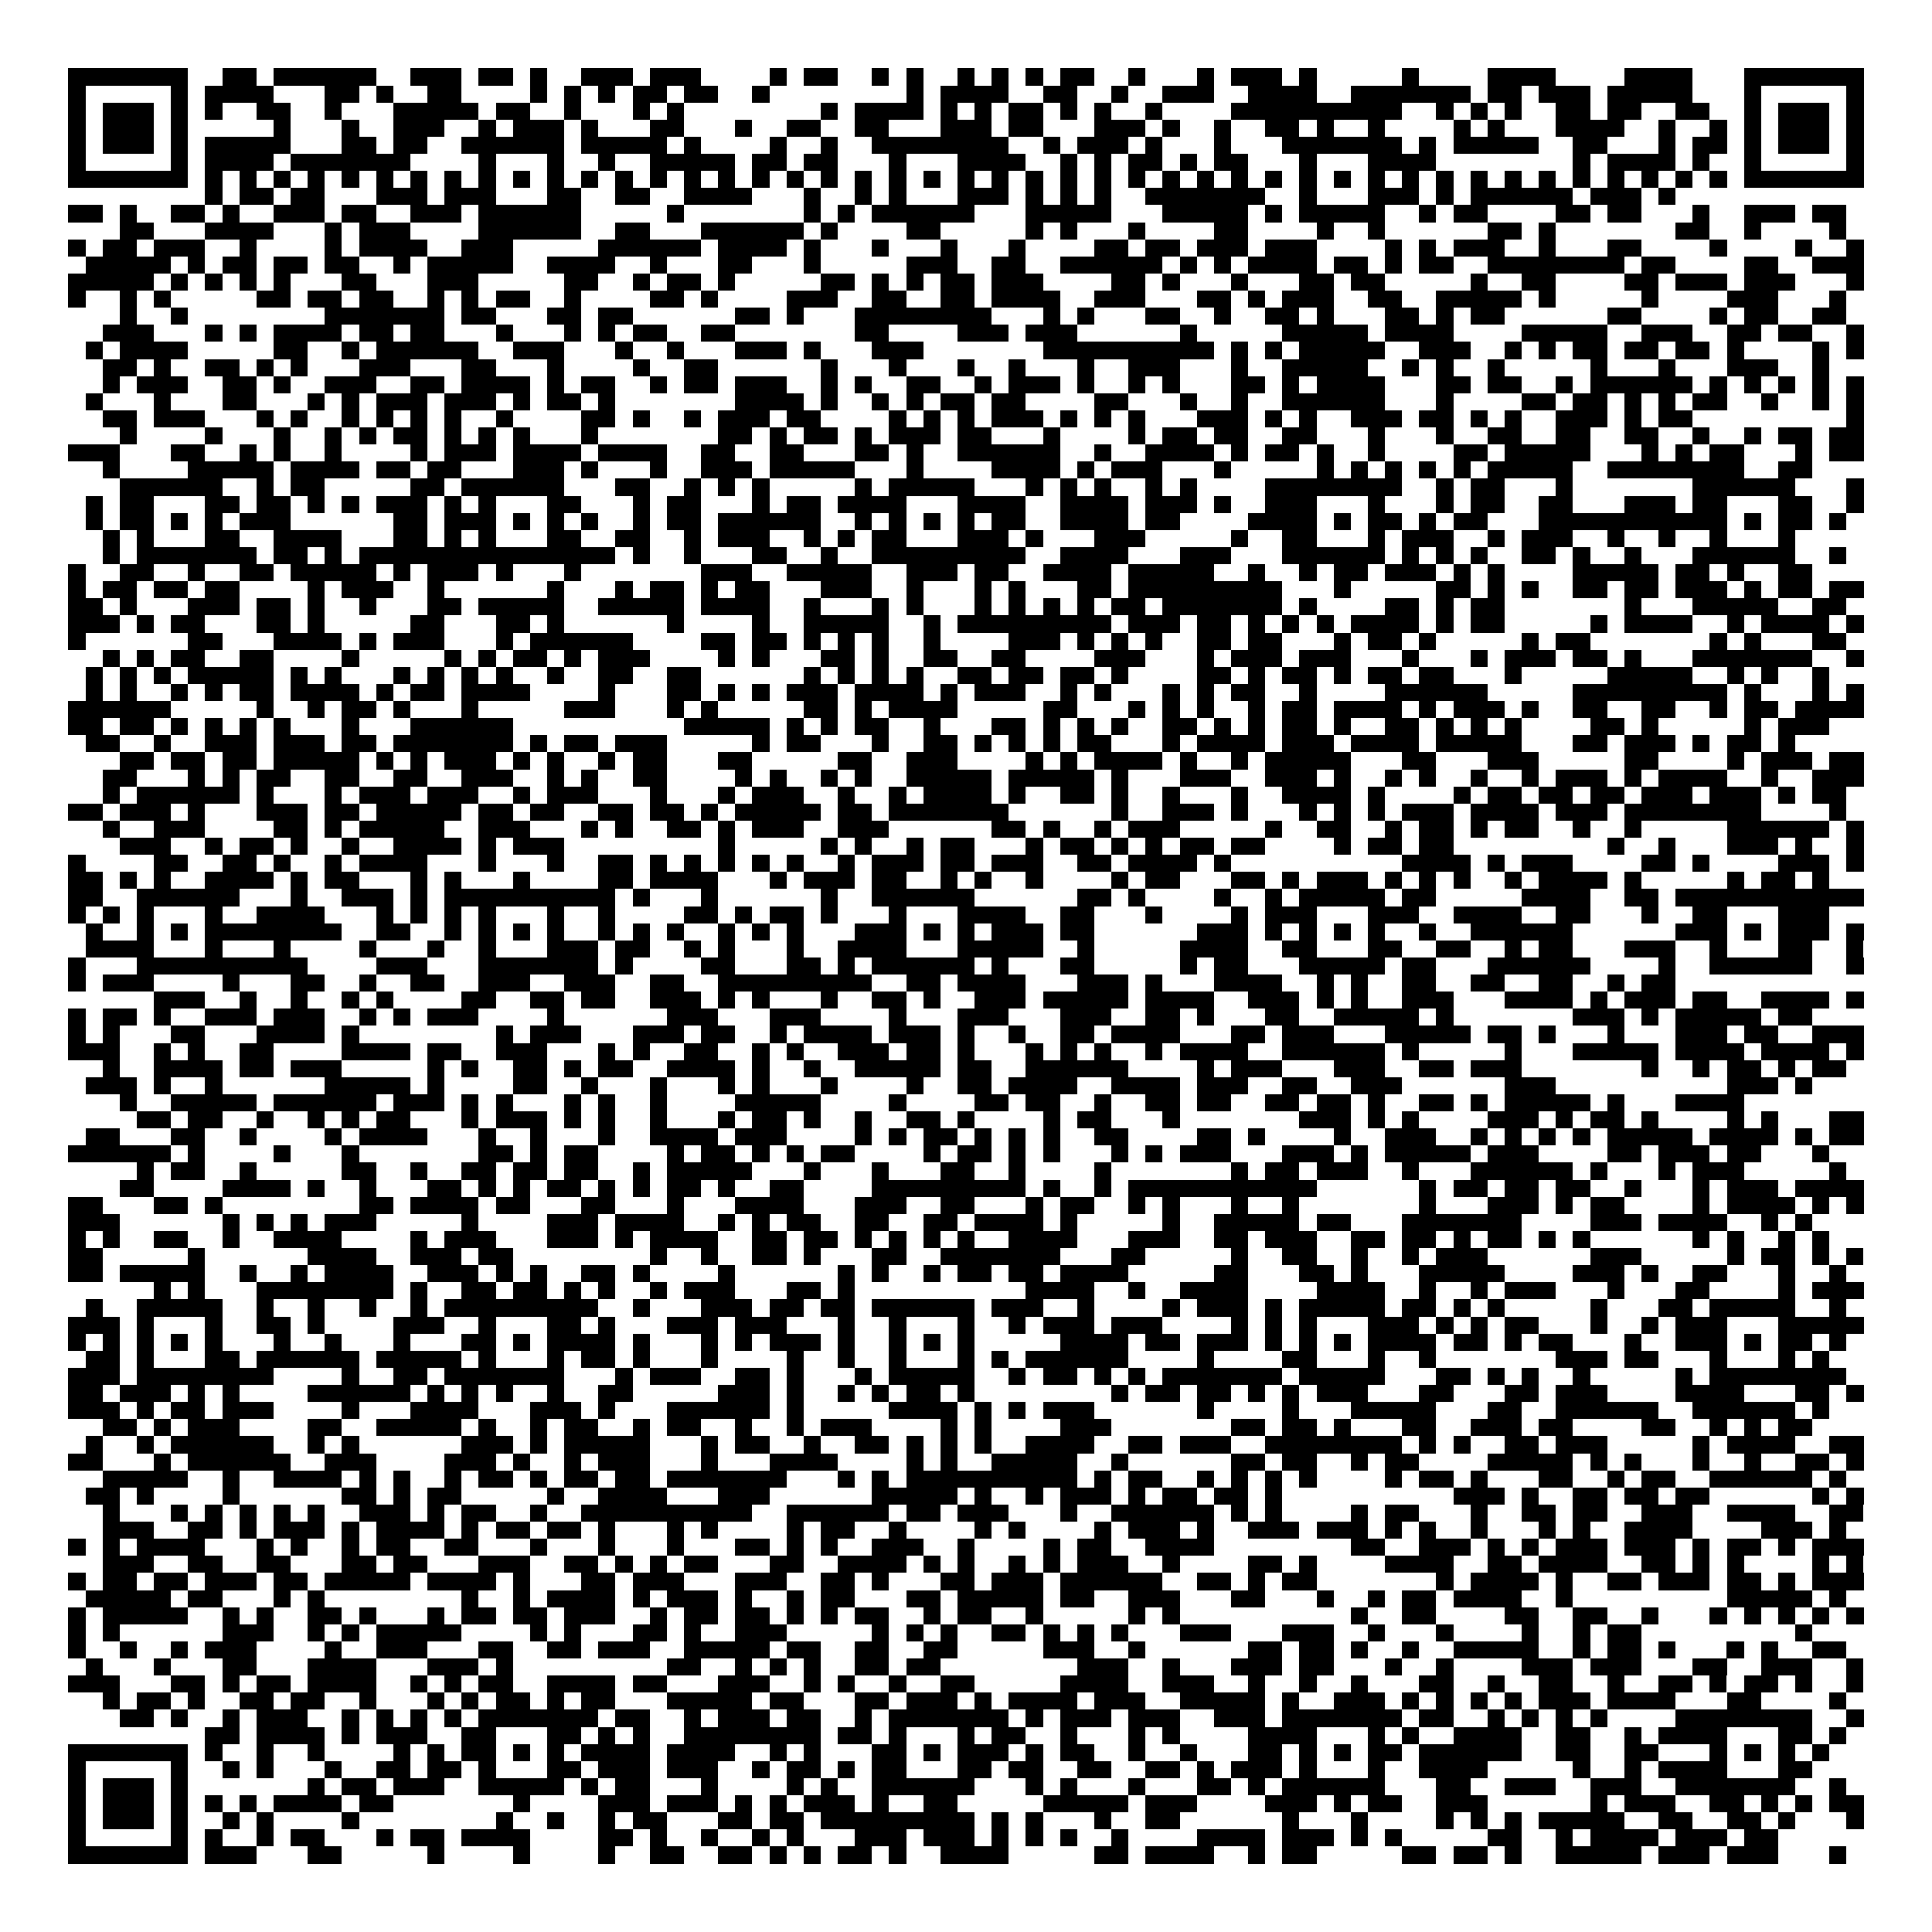 <svg xmlns="http://www.w3.org/2000/svg" viewBox="0 0 113 113" shape-rendering="crispEdges"><path fill="#ffffff" d="M0 0h113v113H0z"/><path stroke="#000000" d="M4 4.5h7m2 0h2m1 0h6m2 0h3m1 0h2m1 0h1m2 0h3m1 0h3m4 0h1m1 0h2m2 0h1m1 0h1m2 0h1m1 0h1m1 0h1m1 0h2m2 0h1m3 0h1m1 0h3m1 0h1m5 0h1m4 0h4m4 0h4m3 0h7M4 5.5h1m5 0h1m1 0h4m3 0h2m1 0h1m2 0h2m4 0h1m1 0h1m1 0h1m1 0h2m1 0h2m2 0h1m8 0h1m1 0h4m2 0h2m2 0h1m2 0h3m2 0h4m2 0h7m1 0h2m1 0h3m1 0h5m3 0h1m5 0h1M4 6.5h1m1 0h3m1 0h1m1 0h1m2 0h2m2 0h1m3 0h5m1 0h2m2 0h1m3 0h1m1 0h1m8 0h1m1 0h4m1 0h1m1 0h1m1 0h2m1 0h1m1 0h1m2 0h1m4 0h10m2 0h1m1 0h1m1 0h1m2 0h2m1 0h2m2 0h2m2 0h1m1 0h3m1 0h1M4 7.5h1m1 0h3m1 0h1m5 0h1m3 0h1m2 0h3m2 0h1m1 0h3m1 0h1m3 0h2m3 0h1m2 0h2m2 0h2m3 0h3m1 0h2m3 0h3m1 0h1m2 0h1m2 0h2m1 0h1m2 0h1m4 0h1m1 0h1m3 0h4m2 0h1m2 0h1m1 0h1m1 0h3m1 0h1M4 8.5h1m1 0h3m1 0h1m1 0h5m3 0h2m1 0h2m2 0h6m1 0h5m1 0h1m4 0h1m2 0h1m2 0h8m2 0h1m1 0h3m1 0h1m3 0h1m3 0h7m1 0h1m1 0h5m2 0h2m3 0h1m1 0h2m1 0h1m1 0h3m1 0h1M4 9.5h1m5 0h1m1 0h4m1 0h7m4 0h1m3 0h1m2 0h1m2 0h5m1 0h2m1 0h2m3 0h1m3 0h4m2 0h1m1 0h1m1 0h2m1 0h1m1 0h2m3 0h1m3 0h4m8 0h1m1 0h4m1 0h1m2 0h1m5 0h1M4 10.5h7m1 0h1m1 0h1m1 0h1m1 0h1m1 0h1m1 0h1m1 0h1m1 0h1m1 0h1m1 0h1m1 0h1m1 0h1m1 0h1m1 0h1m1 0h1m1 0h1m1 0h1m1 0h1m1 0h1m1 0h1m1 0h1m1 0h1m1 0h1m1 0h1m1 0h1m1 0h1m1 0h1m1 0h1m1 0h1m1 0h1m1 0h1m1 0h1m1 0h1m1 0h1m1 0h1m1 0h1m1 0h1m1 0h1m1 0h1m1 0h1m1 0h1m1 0h1m1 0h1m1 0h1m1 0h1m1 0h7M12 11.5h1m1 0h2m1 0h2m3 0h3m1 0h3m3 0h2m2 0h2m2 0h4m3 0h1m2 0h1m1 0h1m3 0h3m1 0h1m1 0h1m1 0h1m2 0h7m2 0h1m3 0h3m1 0h1m1 0h6m1 0h3m1 0h1M4 12.5h2m1 0h1m2 0h2m1 0h1m2 0h3m1 0h2m2 0h3m1 0h6m5 0h1m7 0h1m1 0h1m1 0h6m3 0h5m3 0h5m1 0h1m1 0h5m2 0h1m1 0h2m4 0h2m1 0h2m3 0h1m2 0h3m1 0h2M7 13.5h2m3 0h4m3 0h1m1 0h3m4 0h6m2 0h2m3 0h6m1 0h1m4 0h2m5 0h1m1 0h1m3 0h1m4 0h2m4 0h1m2 0h1m6 0h2m1 0h1m7 0h2m2 0h1m4 0h1M4 14.5h1m1 0h2m1 0h3m2 0h1m4 0h1m1 0h4m2 0h3m5 0h6m1 0h4m1 0h1m3 0h1m3 0h1m3 0h1m4 0h2m1 0h2m1 0h3m1 0h3m4 0h1m1 0h1m1 0h3m2 0h1m3 0h2m4 0h1m4 0h1m2 0h1M5 15.5h5m1 0h1m1 0h2m1 0h2m1 0h2m2 0h1m1 0h5m2 0h4m2 0h1m3 0h2m3 0h1m5 0h3m2 0h2m2 0h6m1 0h1m1 0h1m1 0h4m1 0h2m1 0h1m1 0h2m2 0h8m1 0h2m4 0h2m2 0h3M4 16.5h5m1 0h1m1 0h1m1 0h1m1 0h1m3 0h2m3 0h3m5 0h2m2 0h1m1 0h2m1 0h1m5 0h2m1 0h1m1 0h1m1 0h2m1 0h3m4 0h2m1 0h1m3 0h1m3 0h2m1 0h2m5 0h1m2 0h2m4 0h2m1 0h3m1 0h3m3 0h1M4 17.5h1m2 0h1m1 0h1m5 0h2m1 0h2m1 0h2m2 0h1m1 0h1m1 0h2m2 0h1m4 0h2m1 0h1m4 0h3m2 0h2m2 0h2m1 0h4m2 0h3m3 0h2m1 0h1m1 0h3m2 0h2m2 0h5m1 0h1m5 0h1m4 0h3m3 0h1M7 18.5h1m2 0h1m8 0h7m1 0h2m3 0h2m1 0h2m6 0h2m1 0h1m3 0h8m3 0h1m1 0h1m3 0h2m2 0h1m2 0h2m1 0h1m3 0h2m1 0h1m1 0h2m6 0h2m4 0h1m1 0h2m2 0h2M6 19.5h3m3 0h1m1 0h1m1 0h4m1 0h2m1 0h2m3 0h1m3 0h1m1 0h1m1 0h2m2 0h2m7 0h2m4 0h3m1 0h3m6 0h1m5 0h5m1 0h4m4 0h5m2 0h3m2 0h2m1 0h2m2 0h1M5 20.5h1m1 0h4m5 0h2m2 0h1m1 0h6m2 0h3m3 0h1m2 0h1m3 0h3m1 0h1m3 0h3m7 0h10m1 0h1m1 0h1m1 0h5m2 0h3m2 0h1m1 0h1m1 0h2m1 0h2m1 0h2m1 0h1m4 0h1m1 0h1M6 21.5h2m1 0h1m2 0h2m1 0h1m1 0h1m3 0h3m3 0h2m3 0h1m4 0h1m2 0h2m6 0h1m3 0h1m3 0h1m2 0h1m3 0h1m2 0h3m3 0h1m2 0h5m2 0h1m1 0h1m2 0h1m5 0h1m3 0h1m3 0h3m2 0h1M6 22.5h1m1 0h3m2 0h2m1 0h1m2 0h3m2 0h2m1 0h4m1 0h1m1 0h2m2 0h1m1 0h2m1 0h3m2 0h1m1 0h1m2 0h2m2 0h1m1 0h3m1 0h1m2 0h1m1 0h1m3 0h2m1 0h1m1 0h4m3 0h2m1 0h2m2 0h1m1 0h6m1 0h1m1 0h1m1 0h1m1 0h1m1 0h1M5 23.5h1m3 0h1m3 0h2m3 0h1m1 0h1m1 0h3m1 0h3m1 0h1m1 0h2m1 0h1m7 0h4m1 0h1m2 0h1m1 0h1m1 0h2m1 0h2m4 0h2m3 0h1m2 0h1m2 0h6m3 0h1m4 0h2m1 0h2m1 0h1m1 0h1m1 0h2m2 0h1m2 0h1m1 0h1M6 24.5h2m1 0h3m3 0h1m1 0h1m2 0h1m1 0h1m1 0h1m1 0h1m2 0h1m4 0h2m1 0h1m2 0h1m1 0h3m1 0h2m4 0h1m1 0h1m1 0h1m1 0h3m1 0h1m1 0h1m1 0h1m3 0h3m1 0h1m1 0h1m2 0h3m1 0h2m1 0h1m1 0h1m2 0h3m1 0h1m1 0h2m9 0h1M7 25.5h1m4 0h1m3 0h1m2 0h1m1 0h1m1 0h2m1 0h1m1 0h1m1 0h1m3 0h1m7 0h2m1 0h1m1 0h2m1 0h1m1 0h3m1 0h2m3 0h1m4 0h1m1 0h2m1 0h2m2 0h2m3 0h1m3 0h1m2 0h2m2 0h2m2 0h2m2 0h1m2 0h1m1 0h2m1 0h2M4 26.5h3m3 0h2m2 0h1m1 0h1m2 0h1m4 0h1m1 0h3m1 0h4m1 0h4m2 0h2m2 0h2m3 0h2m1 0h1m2 0h6m2 0h1m2 0h4m1 0h1m1 0h2m1 0h1m2 0h1m4 0h2m1 0h5m3 0h1m1 0h1m1 0h2m3 0h1m1 0h2M6 27.5h1m4 0h5m1 0h4m1 0h2m1 0h2m3 0h3m1 0h1m3 0h1m2 0h3m1 0h5m3 0h1m4 0h4m1 0h1m1 0h3m3 0h1m5 0h1m1 0h1m1 0h1m1 0h1m1 0h1m1 0h5m2 0h8m2 0h2M7 28.5h6m2 0h1m1 0h2m5 0h2m1 0h6m3 0h2m2 0h1m1 0h1m1 0h1m5 0h1m1 0h5m3 0h1m1 0h1m1 0h1m2 0h1m1 0h1m4 0h8m2 0h1m1 0h2m3 0h1m7 0h6m3 0h1M5 29.5h1m1 0h2m3 0h2m1 0h2m1 0h1m1 0h1m1 0h3m1 0h1m1 0h1m3 0h2m3 0h1m1 0h2m3 0h1m1 0h2m1 0h4m3 0h4m2 0h4m1 0h3m1 0h1m2 0h3m3 0h1m3 0h1m1 0h2m2 0h2m3 0h3m1 0h2m3 0h2m2 0h1M5 30.5h1m1 0h2m1 0h1m1 0h1m1 0h3m6 0h2m1 0h3m1 0h1m1 0h1m1 0h1m2 0h1m1 0h2m1 0h6m2 0h1m1 0h1m1 0h1m1 0h1m1 0h2m2 0h4m1 0h2m4 0h4m1 0h1m1 0h2m1 0h1m1 0h2m3 0h11m1 0h1m1 0h2m1 0h1M6 31.5h1m1 0h1m3 0h2m2 0h4m3 0h2m1 0h1m1 0h1m3 0h2m2 0h2m2 0h1m1 0h3m2 0h1m1 0h1m1 0h2m3 0h3m1 0h1m3 0h3m5 0h1m2 0h2m3 0h1m1 0h3m2 0h1m1 0h3m2 0h1m2 0h1m2 0h1m3 0h1M6 32.5h1m1 0h7m1 0h2m1 0h1m1 0h15m1 0h1m2 0h1m3 0h2m2 0h1m2 0h9m2 0h4m3 0h3m3 0h6m1 0h1m1 0h1m1 0h1m2 0h2m1 0h1m2 0h1m3 0h6m2 0h1M4 33.5h1m2 0h2m2 0h1m2 0h2m1 0h5m1 0h1m1 0h3m1 0h1m3 0h1m7 0h3m2 0h5m2 0h3m1 0h2m2 0h4m1 0h5m2 0h1m2 0h1m1 0h2m1 0h3m1 0h1m1 0h1m4 0h5m1 0h2m1 0h1m2 0h2M4 34.5h1m1 0h2m1 0h2m1 0h2m4 0h1m1 0h3m2 0h1m6 0h1m3 0h1m1 0h2m1 0h1m1 0h2m3 0h3m2 0h1m3 0h1m1 0h1m3 0h2m1 0h9m3 0h1m5 0h2m1 0h1m1 0h1m2 0h2m1 0h2m1 0h3m1 0h1m1 0h2m1 0h2M4 35.5h2m1 0h1m3 0h3m1 0h2m1 0h1m2 0h1m3 0h2m1 0h5m2 0h5m1 0h4m2 0h1m3 0h1m1 0h1m3 0h1m1 0h1m1 0h1m1 0h1m1 0h2m1 0h7m1 0h1m4 0h2m1 0h1m1 0h2m7 0h1m3 0h5m2 0h2M4 36.5h3m1 0h1m1 0h2m3 0h2m1 0h1m5 0h2m3 0h2m1 0h1m6 0h1m4 0h1m2 0h5m2 0h1m1 0h9m1 0h3m1 0h2m1 0h1m1 0h1m1 0h1m1 0h4m1 0h1m1 0h2m5 0h1m1 0h4m2 0h1m1 0h4m1 0h1M4 37.5h1m6 0h2m3 0h4m1 0h1m1 0h3m3 0h1m1 0h6m4 0h2m1 0h2m1 0h1m1 0h1m1 0h1m2 0h1m4 0h3m1 0h1m1 0h1m1 0h1m2 0h2m1 0h2m3 0h1m1 0h2m1 0h1m5 0h1m1 0h2m7 0h1m1 0h1m3 0h2M6 38.5h1m1 0h1m1 0h2m2 0h2m4 0h1m5 0h1m1 0h1m1 0h2m1 0h1m1 0h3m4 0h1m1 0h1m3 0h2m1 0h1m2 0h2m2 0h2m4 0h3m3 0h1m1 0h3m1 0h3m3 0h1m3 0h1m1 0h3m1 0h2m1 0h1m3 0h7m2 0h1M5 39.5h1m1 0h1m1 0h1m1 0h5m1 0h1m1 0h1m3 0h1m1 0h1m1 0h1m1 0h1m2 0h1m2 0h2m2 0h2m6 0h1m1 0h1m1 0h1m1 0h1m2 0h2m1 0h2m1 0h2m1 0h1m4 0h2m1 0h1m1 0h2m1 0h1m1 0h2m1 0h2m3 0h1m5 0h5m2 0h1m1 0h1m2 0h1M5 40.5h1m1 0h1m2 0h1m1 0h1m1 0h2m1 0h4m1 0h1m1 0h2m1 0h4m4 0h1m3 0h2m1 0h1m1 0h1m1 0h3m1 0h4m1 0h1m1 0h3m2 0h1m1 0h1m3 0h1m1 0h1m1 0h2m2 0h1m4 0h6m5 0h9m1 0h1m3 0h1m1 0h1M4 41.5h6m5 0h1m2 0h1m1 0h2m1 0h1m3 0h1m5 0h3m3 0h1m1 0h1m5 0h2m1 0h1m1 0h4m5 0h2m3 0h1m1 0h1m1 0h1m2 0h1m1 0h2m1 0h4m1 0h1m1 0h3m1 0h1m2 0h2m2 0h2m2 0h1m1 0h2m1 0h4M4 42.5h2m1 0h2m1 0h1m1 0h1m1 0h1m1 0h1m3 0h1m3 0h6m10 0h5m1 0h1m1 0h1m1 0h2m2 0h1m3 0h2m1 0h1m1 0h1m1 0h1m2 0h2m1 0h1m1 0h1m1 0h2m1 0h1m2 0h2m1 0h1m1 0h1m1 0h1m4 0h2m1 0h1m5 0h1m1 0h3M5 43.5h2m2 0h1m2 0h3m1 0h3m1 0h2m1 0h7m1 0h1m1 0h2m1 0h3m5 0h1m1 0h2m3 0h1m2 0h2m1 0h1m1 0h1m1 0h1m1 0h2m3 0h1m1 0h4m1 0h3m1 0h4m1 0h5m3 0h2m1 0h3m1 0h1m1 0h2m1 0h1M7 44.5h2m1 0h2m1 0h2m1 0h5m1 0h1m1 0h1m1 0h3m1 0h1m1 0h1m2 0h1m1 0h2m3 0h2m5 0h2m2 0h3m4 0h1m1 0h1m1 0h4m1 0h1m2 0h1m1 0h5m3 0h2m3 0h3m5 0h2m4 0h1m1 0h3m1 0h2M6 45.5h2m3 0h1m1 0h1m1 0h2m2 0h2m2 0h2m2 0h3m2 0h1m1 0h1m2 0h2m4 0h1m1 0h1m2 0h1m1 0h1m2 0h5m1 0h5m1 0h1m3 0h3m2 0h3m1 0h1m2 0h1m1 0h1m2 0h1m2 0h1m1 0h3m1 0h1m1 0h4m2 0h1m2 0h3M6 46.5h1m1 0h6m1 0h1m3 0h1m1 0h3m1 0h3m2 0h1m1 0h3m3 0h1m3 0h1m1 0h3m2 0h1m2 0h1m1 0h4m1 0h1m2 0h2m1 0h1m2 0h1m3 0h1m2 0h4m1 0h1m4 0h1m1 0h2m1 0h2m1 0h2m1 0h3m1 0h3m1 0h1m1 0h2M4 47.5h2m1 0h3m1 0h1m3 0h3m1 0h2m1 0h5m1 0h2m1 0h2m2 0h2m1 0h2m1 0h1m1 0h5m1 0h2m1 0h7m6 0h1m2 0h3m1 0h1m3 0h1m1 0h1m1 0h1m1 0h3m1 0h4m1 0h3m1 0h8m4 0h1M6 48.5h1m2 0h3m4 0h2m1 0h1m1 0h5m2 0h3m3 0h1m1 0h1m2 0h2m1 0h1m1 0h3m2 0h3m6 0h2m1 0h1m2 0h1m1 0h3m5 0h1m2 0h2m2 0h1m1 0h2m1 0h1m1 0h2m2 0h1m2 0h1m5 0h6m1 0h1M7 49.5h3m2 0h1m1 0h2m1 0h1m2 0h1m2 0h4m1 0h1m1 0h3m9 0h1m5 0h1m1 0h1m2 0h1m1 0h2m3 0h1m1 0h2m1 0h1m1 0h1m1 0h2m1 0h2m4 0h1m1 0h2m1 0h2m9 0h1m2 0h1m3 0h3m1 0h1m2 0h1M4 50.5h1m4 0h2m2 0h2m1 0h1m2 0h1m1 0h4m3 0h1m3 0h1m2 0h2m1 0h1m1 0h1m1 0h1m1 0h1m1 0h1m2 0h1m1 0h3m1 0h2m1 0h3m2 0h2m1 0h4m1 0h1m10 0h4m1 0h1m1 0h3m4 0h2m1 0h1m4 0h3m1 0h1M4 51.5h2m1 0h1m1 0h1m2 0h4m1 0h1m1 0h2m3 0h1m1 0h1m3 0h1m4 0h2m1 0h4m3 0h1m1 0h3m1 0h2m2 0h1m1 0h1m2 0h1m4 0h1m1 0h2m3 0h2m1 0h1m1 0h3m1 0h1m1 0h1m1 0h1m2 0h1m1 0h4m1 0h1m5 0h1m1 0h2m1 0h1M4 52.5h2m2 0h6m3 0h1m2 0h3m1 0h1m1 0h10m1 0h1m3 0h1m6 0h1m2 0h6m6 0h2m1 0h1m4 0h1m2 0h1m1 0h5m1 0h2m5 0h4m2 0h2m1 0h11M4 53.5h1m1 0h1m1 0h1m3 0h1m2 0h4m3 0h1m1 0h1m1 0h1m1 0h1m3 0h1m2 0h1m4 0h2m1 0h1m1 0h2m1 0h1m3 0h1m3 0h4m2 0h2m3 0h1m4 0h1m1 0h3m3 0h3m2 0h4m2 0h2m3 0h1m2 0h2m3 0h3M5 54.5h1m2 0h1m1 0h1m1 0h8m2 0h2m2 0h1m1 0h1m1 0h1m1 0h1m2 0h1m1 0h1m1 0h1m2 0h1m1 0h1m1 0h1m3 0h3m1 0h1m1 0h1m1 0h3m1 0h2m6 0h3m1 0h1m1 0h1m1 0h1m1 0h1m2 0h1m2 0h6m6 0h3m1 0h1m1 0h3m1 0h1M5 55.5h4m3 0h1m3 0h1m4 0h1m3 0h1m2 0h1m3 0h3m1 0h2m2 0h1m1 0h1m3 0h1m2 0h4m3 0h5m2 0h1m5 0h4m2 0h2m3 0h2m2 0h2m2 0h1m1 0h2m3 0h3m2 0h1m3 0h2m2 0h1M4 56.5h1m3 0h10m4 0h3m3 0h7m1 0h1m4 0h2m3 0h2m1 0h1m1 0h6m1 0h1m3 0h2m5 0h1m1 0h2m3 0h5m1 0h2m3 0h6m4 0h1m2 0h6m2 0h1M4 57.5h1m1 0h3m4 0h1m3 0h2m2 0h1m2 0h2m2 0h3m2 0h3m2 0h2m2 0h9m2 0h2m1 0h4m3 0h3m1 0h1m3 0h4m2 0h1m1 0h1m2 0h2m2 0h2m2 0h2m2 0h1m1 0h2M9 58.5h3m2 0h1m2 0h1m2 0h1m1 0h1m4 0h2m2 0h2m1 0h2m2 0h3m1 0h1m1 0h1m3 0h1m2 0h2m1 0h1m2 0h3m1 0h5m1 0h4m2 0h3m1 0h1m1 0h1m2 0h3m3 0h4m1 0h1m1 0h3m1 0h2m2 0h4m1 0h1M4 59.5h1m1 0h2m1 0h1m2 0h3m1 0h3m2 0h1m1 0h1m1 0h3m4 0h1m6 0h3m3 0h3m4 0h1m3 0h3m3 0h3m2 0h2m1 0h1m3 0h2m2 0h5m1 0h1m7 0h3m1 0h1m1 0h5m1 0h2M4 60.5h1m1 0h1m3 0h2m3 0h4m1 0h1m8 0h1m1 0h3m3 0h3m1 0h2m2 0h1m1 0h4m1 0h3m1 0h1m2 0h1m2 0h2m1 0h4m3 0h2m1 0h3m3 0h5m1 0h2m1 0h1m3 0h1m3 0h3m1 0h2m2 0h3M4 61.5h3m2 0h1m1 0h1m2 0h2m4 0h4m1 0h2m2 0h3m3 0h1m1 0h1m2 0h2m2 0h1m1 0h1m2 0h3m1 0h2m1 0h1m3 0h1m1 0h1m1 0h1m2 0h1m1 0h4m2 0h6m1 0h1m5 0h1m3 0h5m1 0h4m1 0h4m1 0h1M6 62.5h1m2 0h4m1 0h2m1 0h3m5 0h1m1 0h1m2 0h2m1 0h1m1 0h2m2 0h4m1 0h1m2 0h1m2 0h5m1 0h2m2 0h6m4 0h1m1 0h3m3 0h3m2 0h2m1 0h3m7 0h1m2 0h1m1 0h2m1 0h1m1 0h2M5 63.5h3m1 0h1m2 0h1m6 0h5m1 0h1m4 0h2m2 0h1m3 0h1m3 0h1m1 0h1m3 0h1m4 0h1m2 0h2m1 0h4m2 0h4m1 0h3m2 0h2m2 0h3m6 0h3m10 0h3m1 0h1M7 64.5h1m2 0h5m1 0h6m1 0h3m1 0h1m1 0h1m3 0h1m1 0h1m2 0h1m4 0h5m4 0h1m4 0h2m1 0h2m2 0h1m2 0h2m1 0h2m2 0h2m1 0h2m1 0h1m2 0h2m1 0h1m1 0h5m1 0h1m3 0h4M8 65.5h2m1 0h2m2 0h1m2 0h1m1 0h1m1 0h2m3 0h1m1 0h3m1 0h1m1 0h1m2 0h1m3 0h1m1 0h2m1 0h1m2 0h1m2 0h2m1 0h1m4 0h1m1 0h2m3 0h1m7 0h3m1 0h1m1 0h1m4 0h3m1 0h1m1 0h2m1 0h1m4 0h1m1 0h1m3 0h2M5 66.5h2m3 0h2m2 0h1m4 0h1m1 0h4m3 0h1m2 0h1m3 0h1m2 0h4m1 0h3m4 0h1m1 0h1m1 0h2m1 0h1m1 0h1m1 0h1m2 0h2m4 0h2m1 0h1m4 0h1m2 0h3m2 0h1m1 0h1m1 0h1m1 0h1m1 0h5m1 0h4m1 0h1m1 0h2M4 67.5h6m1 0h1m4 0h1m3 0h1m7 0h2m1 0h1m1 0h2m4 0h1m1 0h2m1 0h1m1 0h1m1 0h2m4 0h1m1 0h2m1 0h1m1 0h1m3 0h1m1 0h1m1 0h3m3 0h3m1 0h1m1 0h5m1 0h3m4 0h2m1 0h3m1 0h2m3 0h1M8 68.5h1m1 0h2m2 0h1m5 0h2m2 0h1m2 0h2m1 0h2m1 0h2m2 0h1m1 0h5m3 0h1m3 0h1m3 0h2m2 0h1m4 0h1m7 0h1m1 0h2m1 0h3m2 0h1m3 0h6m1 0h1m3 0h1m1 0h3m5 0h1M7 69.5h2m4 0h4m1 0h1m2 0h1m3 0h2m1 0h1m1 0h1m1 0h2m1 0h1m1 0h1m1 0h2m1 0h1m2 0h2m4 0h9m1 0h1m2 0h1m1 0h11m6 0h1m1 0h2m1 0h2m1 0h2m2 0h1m3 0h1m1 0h3m1 0h4M4 70.5h2m3 0h2m1 0h1m8 0h2m1 0h4m1 0h2m3 0h2m3 0h1m3 0h4m3 0h3m2 0h2m3 0h1m1 0h2m2 0h1m1 0h1m3 0h1m2 0h1m7 0h1m3 0h3m1 0h1m1 0h2m4 0h1m1 0h4m1 0h1m1 0h1M4 71.5h3m6 0h1m1 0h1m1 0h1m1 0h3m5 0h1m4 0h3m1 0h4m2 0h1m1 0h1m1 0h2m2 0h2m2 0h2m1 0h4m1 0h1m5 0h1m2 0h5m1 0h2m3 0h7m4 0h3m1 0h4m2 0h1m1 0h1M4 72.5h1m1 0h1m2 0h2m2 0h1m2 0h4m4 0h1m1 0h3m3 0h3m1 0h1m1 0h4m2 0h2m1 0h2m1 0h1m1 0h1m1 0h1m1 0h1m2 0h4m3 0h3m2 0h2m1 0h3m2 0h2m1 0h2m1 0h1m1 0h2m1 0h1m1 0h1m6 0h1m1 0h1m2 0h1m1 0h1M4 73.5h2m5 0h1m6 0h4m2 0h3m1 0h2m8 0h1m2 0h1m2 0h2m1 0h1m3 0h2m2 0h7m3 0h2m5 0h1m2 0h2m2 0h1m2 0h1m1 0h3m6 0h3m5 0h1m1 0h2m1 0h1m1 0h1M4 74.5h2m1 0h5m2 0h1m2 0h1m1 0h4m2 0h3m1 0h1m1 0h1m2 0h2m1 0h1m4 0h1m6 0h1m1 0h1m2 0h1m1 0h2m1 0h2m1 0h4m5 0h2m3 0h2m1 0h1m3 0h5m4 0h3m1 0h1m2 0h2m3 0h1m2 0h1M9 75.5h1m1 0h1m3 0h8m1 0h1m2 0h2m1 0h2m1 0h1m1 0h1m2 0h1m1 0h3m3 0h2m1 0h1m10 0h4m2 0h1m2 0h4m4 0h4m2 0h1m2 0h1m1 0h3m3 0h1m3 0h2m4 0h1m1 0h3M5 76.5h1m2 0h5m2 0h1m2 0h1m2 0h1m2 0h1m1 0h9m2 0h1m3 0h3m1 0h2m1 0h2m1 0h6m1 0h3m2 0h1m4 0h1m1 0h3m1 0h1m1 0h5m1 0h2m1 0h1m1 0h1m5 0h1m3 0h2m1 0h5m2 0h1M4 77.5h3m1 0h1m3 0h1m2 0h2m1 0h1m4 0h3m2 0h1m3 0h2m1 0h1m3 0h3m1 0h3m3 0h1m2 0h1m3 0h1m2 0h1m1 0h3m1 0h3m4 0h1m1 0h1m1 0h1m3 0h3m1 0h1m1 0h1m1 0h2m3 0h1m2 0h1m1 0h3m3 0h5M4 78.5h1m1 0h1m1 0h1m1 0h1m1 0h1m3 0h1m2 0h1m3 0h1m3 0h2m1 0h1m1 0h4m1 0h1m3 0h1m1 0h1m1 0h3m1 0h1m2 0h1m1 0h1m1 0h1m5 0h4m1 0h2m1 0h3m1 0h1m1 0h1m1 0h1m1 0h4m1 0h2m1 0h1m1 0h2m3 0h1m2 0h3m1 0h1m1 0h2m1 0h1M5 79.5h2m1 0h1m3 0h2m1 0h6m1 0h5m1 0h1m3 0h1m1 0h2m1 0h1m3 0h1m4 0h1m2 0h1m2 0h1m3 0h1m1 0h1m1 0h6m4 0h1m4 0h2m3 0h1m2 0h1m7 0h3m1 0h2m3 0h1m3 0h1m1 0h1M4 80.5h3m1 0h8m4 0h1m2 0h2m1 0h7m3 0h1m1 0h3m2 0h2m1 0h1m3 0h1m1 0h5m2 0h1m1 0h2m1 0h1m1 0h1m1 0h7m1 0h5m3 0h2m1 0h1m1 0h1m2 0h1m5 0h1m1 0h8M4 81.5h2m1 0h3m1 0h1m1 0h1m4 0h6m1 0h1m1 0h1m1 0h1m2 0h1m2 0h2m5 0h3m1 0h1m2 0h1m1 0h1m1 0h2m1 0h1m8 0h1m1 0h2m1 0h2m1 0h1m1 0h1m1 0h3m3 0h2m3 0h2m1 0h3m4 0h4m3 0h2m1 0h1M4 82.5h3m1 0h1m1 0h2m1 0h3m4 0h1m3 0h4m3 0h3m1 0h1m3 0h6m1 0h1m5 0h4m1 0h1m1 0h1m1 0h3m6 0h1m4 0h1m3 0h5m3 0h2m2 0h6m2 0h6m1 0h1M6 83.5h2m1 0h1m1 0h3m4 0h2m2 0h5m1 0h1m2 0h1m1 0h2m2 0h1m1 0h2m2 0h1m2 0h1m1 0h3m4 0h1m1 0h1m4 0h3m7 0h2m1 0h2m1 0h1m3 0h2m2 0h3m1 0h2m4 0h2m2 0h1m1 0h1m1 0h2M5 84.5h1m2 0h1m1 0h6m2 0h1m1 0h1m6 0h3m1 0h1m1 0h5m3 0h1m1 0h2m2 0h1m2 0h2m1 0h1m1 0h1m1 0h1m2 0h4m2 0h2m1 0h3m2 0h8m1 0h1m1 0h1m2 0h2m1 0h3m5 0h1m1 0h4m2 0h2M4 85.5h2m3 0h1m1 0h6m2 0h3m4 0h3m1 0h1m2 0h1m1 0h3m3 0h1m3 0h4m4 0h1m1 0h1m2 0h5m2 0h1m6 0h2m1 0h2m2 0h1m1 0h2m4 0h5m1 0h1m1 0h1m3 0h1m2 0h1m2 0h2m1 0h1M6 86.5h5m2 0h1m2 0h4m1 0h1m1 0h1m2 0h1m1 0h2m1 0h1m1 0h2m1 0h2m1 0h7m3 0h1m1 0h1m1 0h10m1 0h1m1 0h2m2 0h1m1 0h1m1 0h1m1 0h1m4 0h1m1 0h2m1 0h1m3 0h2m2 0h1m1 0h2m2 0h6m1 0h1M5 87.5h2m1 0h1m4 0h1m6 0h2m1 0h1m1 0h2m5 0h1m2 0h4m3 0h3m6 0h5m1 0h1m2 0h1m1 0h3m1 0h1m1 0h2m1 0h2m1 0h1m10 0h3m1 0h1m2 0h2m1 0h2m1 0h2m6 0h1m1 0h1M6 88.5h1m3 0h1m1 0h1m1 0h1m1 0h1m1 0h1m2 0h3m1 0h1m1 0h2m2 0h1m2 0h10m2 0h6m1 0h2m1 0h3m3 0h1m2 0h6m1 0h1m1 0h1m4 0h1m1 0h2m3 0h1m2 0h2m1 0h2m2 0h3m2 0h4m2 0h2M6 89.5h3m2 0h2m1 0h1m1 0h3m1 0h1m1 0h4m1 0h1m1 0h2m1 0h2m1 0h1m3 0h1m1 0h1m4 0h1m1 0h2m2 0h1m4 0h1m1 0h1m4 0h1m1 0h3m1 0h1m2 0h3m1 0h3m1 0h1m1 0h1m2 0h1m3 0h1m1 0h1m2 0h4m4 0h3m1 0h1M4 90.5h1m1 0h1m1 0h4m3 0h1m1 0h1m2 0h1m1 0h2m2 0h2m3 0h1m3 0h1m3 0h1m3 0h2m1 0h1m1 0h1m2 0h3m2 0h1m4 0h1m1 0h2m2 0h4m8 0h2m2 0h3m1 0h1m1 0h1m1 0h3m1 0h3m1 0h1m1 0h2m1 0h1m1 0h3M6 91.5h3m2 0h2m2 0h2m3 0h2m1 0h2m3 0h3m2 0h2m1 0h1m1 0h1m1 0h2m3 0h2m2 0h4m1 0h1m1 0h1m2 0h1m1 0h1m1 0h3m2 0h1m4 0h2m1 0h1m4 0h4m2 0h2m1 0h4m2 0h2m1 0h1m1 0h1m4 0h1m1 0h1M4 92.5h1m1 0h2m1 0h2m1 0h3m1 0h2m1 0h5m1 0h4m1 0h1m3 0h2m1 0h3m3 0h3m2 0h2m1 0h1m3 0h2m1 0h3m1 0h6m2 0h2m1 0h1m1 0h2m7 0h1m1 0h4m1 0h1m2 0h2m1 0h3m1 0h2m1 0h1m1 0h3M5 93.5h5m1 0h2m3 0h1m1 0h1m8 0h1m2 0h1m1 0h4m1 0h1m1 0h3m1 0h1m2 0h1m1 0h2m3 0h2m1 0h5m1 0h2m2 0h3m3 0h2m3 0h1m2 0h1m1 0h2m1 0h4m2 0h1m9 0h5m1 0h1M4 94.5h1m1 0h5m2 0h1m1 0h1m2 0h2m1 0h1m3 0h1m1 0h2m1 0h2m1 0h3m2 0h1m1 0h2m1 0h2m1 0h1m1 0h1m1 0h2m2 0h1m1 0h2m2 0h1m5 0h1m1 0h1m10 0h1m2 0h2m4 0h2m2 0h2m2 0h1m3 0h1m1 0h1m1 0h1m1 0h1m1 0h1M4 95.5h1m1 0h1m6 0h3m2 0h1m1 0h1m1 0h5m4 0h1m1 0h1m3 0h2m1 0h1m2 0h3m5 0h1m1 0h1m1 0h1m2 0h2m1 0h1m1 0h1m1 0h1m3 0h3m3 0h3m2 0h1m3 0h1m4 0h1m2 0h1m1 0h2m9 0h1M4 96.5h1m2 0h1m2 0h1m1 0h3m4 0h1m2 0h3m3 0h2m2 0h2m1 0h3m2 0h5m1 0h2m2 0h2m2 0h2m5 0h3m2 0h1m6 0h2m1 0h2m1 0h1m2 0h1m2 0h5m2 0h1m1 0h2m1 0h1m3 0h1m1 0h1m2 0h2M5 97.5h1m3 0h1m3 0h2m3 0h4m3 0h3m1 0h1m9 0h2m2 0h1m1 0h1m1 0h1m2 0h2m1 0h2m8 0h3m2 0h1m3 0h3m1 0h2m3 0h1m2 0h1m4 0h3m1 0h3m3 0h2m2 0h3m2 0h1M4 98.5h3m3 0h2m1 0h1m1 0h2m1 0h4m2 0h1m1 0h1m1 0h2m2 0h4m1 0h2m3 0h3m2 0h1m1 0h1m2 0h1m2 0h2m5 0h4m2 0h3m2 0h1m2 0h1m2 0h1m3 0h2m2 0h1m2 0h2m2 0h1m2 0h2m1 0h1m1 0h2m1 0h1m2 0h1M6 99.5h1m1 0h2m1 0h1m2 0h2m1 0h2m2 0h1m3 0h1m1 0h1m1 0h2m1 0h1m1 0h2m3 0h5m1 0h2m3 0h2m1 0h3m1 0h1m1 0h4m1 0h3m2 0h5m1 0h1m2 0h3m1 0h1m1 0h1m1 0h1m1 0h1m1 0h3m1 0h4m3 0h2m4 0h1M7 100.5h2m1 0h1m2 0h1m1 0h3m2 0h1m1 0h1m1 0h1m1 0h1m1 0h7m1 0h2m2 0h1m1 0h3m1 0h2m2 0h1m1 0h7m1 0h1m1 0h3m1 0h3m2 0h3m1 0h7m1 0h2m2 0h1m1 0h1m1 0h1m1 0h1m4 0h8m2 0h1M12 101.5h2m1 0h4m1 0h1m1 0h3m2 0h2m3 0h2m1 0h1m1 0h1m2 0h8m1 0h2m1 0h1m3 0h1m1 0h2m2 0h1m3 0h1m1 0h1m4 0h4m3 0h1m1 0h1m2 0h4m2 0h2m2 0h1m1 0h4m3 0h2m1 0h1M4 102.5h7m1 0h1m2 0h1m2 0h1m4 0h1m1 0h1m1 0h2m1 0h1m1 0h1m1 0h4m1 0h4m2 0h1m1 0h1m3 0h2m1 0h1m1 0h3m1 0h1m1 0h2m2 0h1m2 0h1m3 0h2m1 0h1m1 0h1m1 0h2m1 0h6m2 0h2m2 0h2m3 0h1m1 0h1m1 0h1m1 0h1M4 103.5h1m5 0h1m2 0h1m1 0h1m3 0h1m2 0h2m1 0h2m1 0h1m3 0h2m1 0h3m1 0h3m2 0h1m1 0h2m1 0h1m1 0h2m3 0h2m1 0h2m2 0h2m2 0h2m1 0h1m1 0h3m1 0h1m3 0h1m2 0h4m5 0h1m2 0h1m1 0h4m3 0h2M4 104.5h1m1 0h3m1 0h1m7 0h1m1 0h2m1 0h3m2 0h5m1 0h1m1 0h2m3 0h1m4 0h1m1 0h1m2 0h6m3 0h1m1 0h1m3 0h1m3 0h2m1 0h1m1 0h6m3 0h2m2 0h3m2 0h3m2 0h7m2 0h1M4 105.5h1m1 0h3m1 0h1m1 0h1m1 0h1m1 0h4m1 0h2m7 0h1m4 0h3m1 0h3m1 0h1m1 0h1m1 0h3m1 0h1m2 0h2m5 0h5m1 0h3m4 0h3m1 0h1m1 0h2m2 0h3m6 0h1m1 0h3m2 0h2m1 0h1m1 0h1m1 0h2M4 106.5h1m1 0h3m1 0h1m2 0h1m1 0h1m4 0h1m8 0h1m2 0h1m2 0h1m1 0h2m3 0h2m1 0h2m1 0h9m1 0h1m1 0h1m3 0h1m2 0h2m6 0h1m3 0h1m4 0h1m1 0h1m1 0h1m1 0h5m2 0h2m2 0h2m1 0h1m3 0h1M4 107.5h1m5 0h1m1 0h1m2 0h1m1 0h2m3 0h1m1 0h2m1 0h4m4 0h2m1 0h1m2 0h1m2 0h1m1 0h1m3 0h3m1 0h3m1 0h1m1 0h1m1 0h1m2 0h1m4 0h4m1 0h3m1 0h1m1 0h1m5 0h2m2 0h1m1 0h4m1 0h3m1 0h2M4 108.5h7m1 0h3m3 0h2m5 0h1m4 0h1m4 0h1m2 0h2m2 0h2m1 0h1m1 0h1m1 0h2m1 0h1m2 0h4m5 0h2m1 0h4m2 0h1m1 0h2m5 0h2m1 0h2m1 0h1m2 0h5m1 0h3m1 0h3m3 0h1"/></svg>
